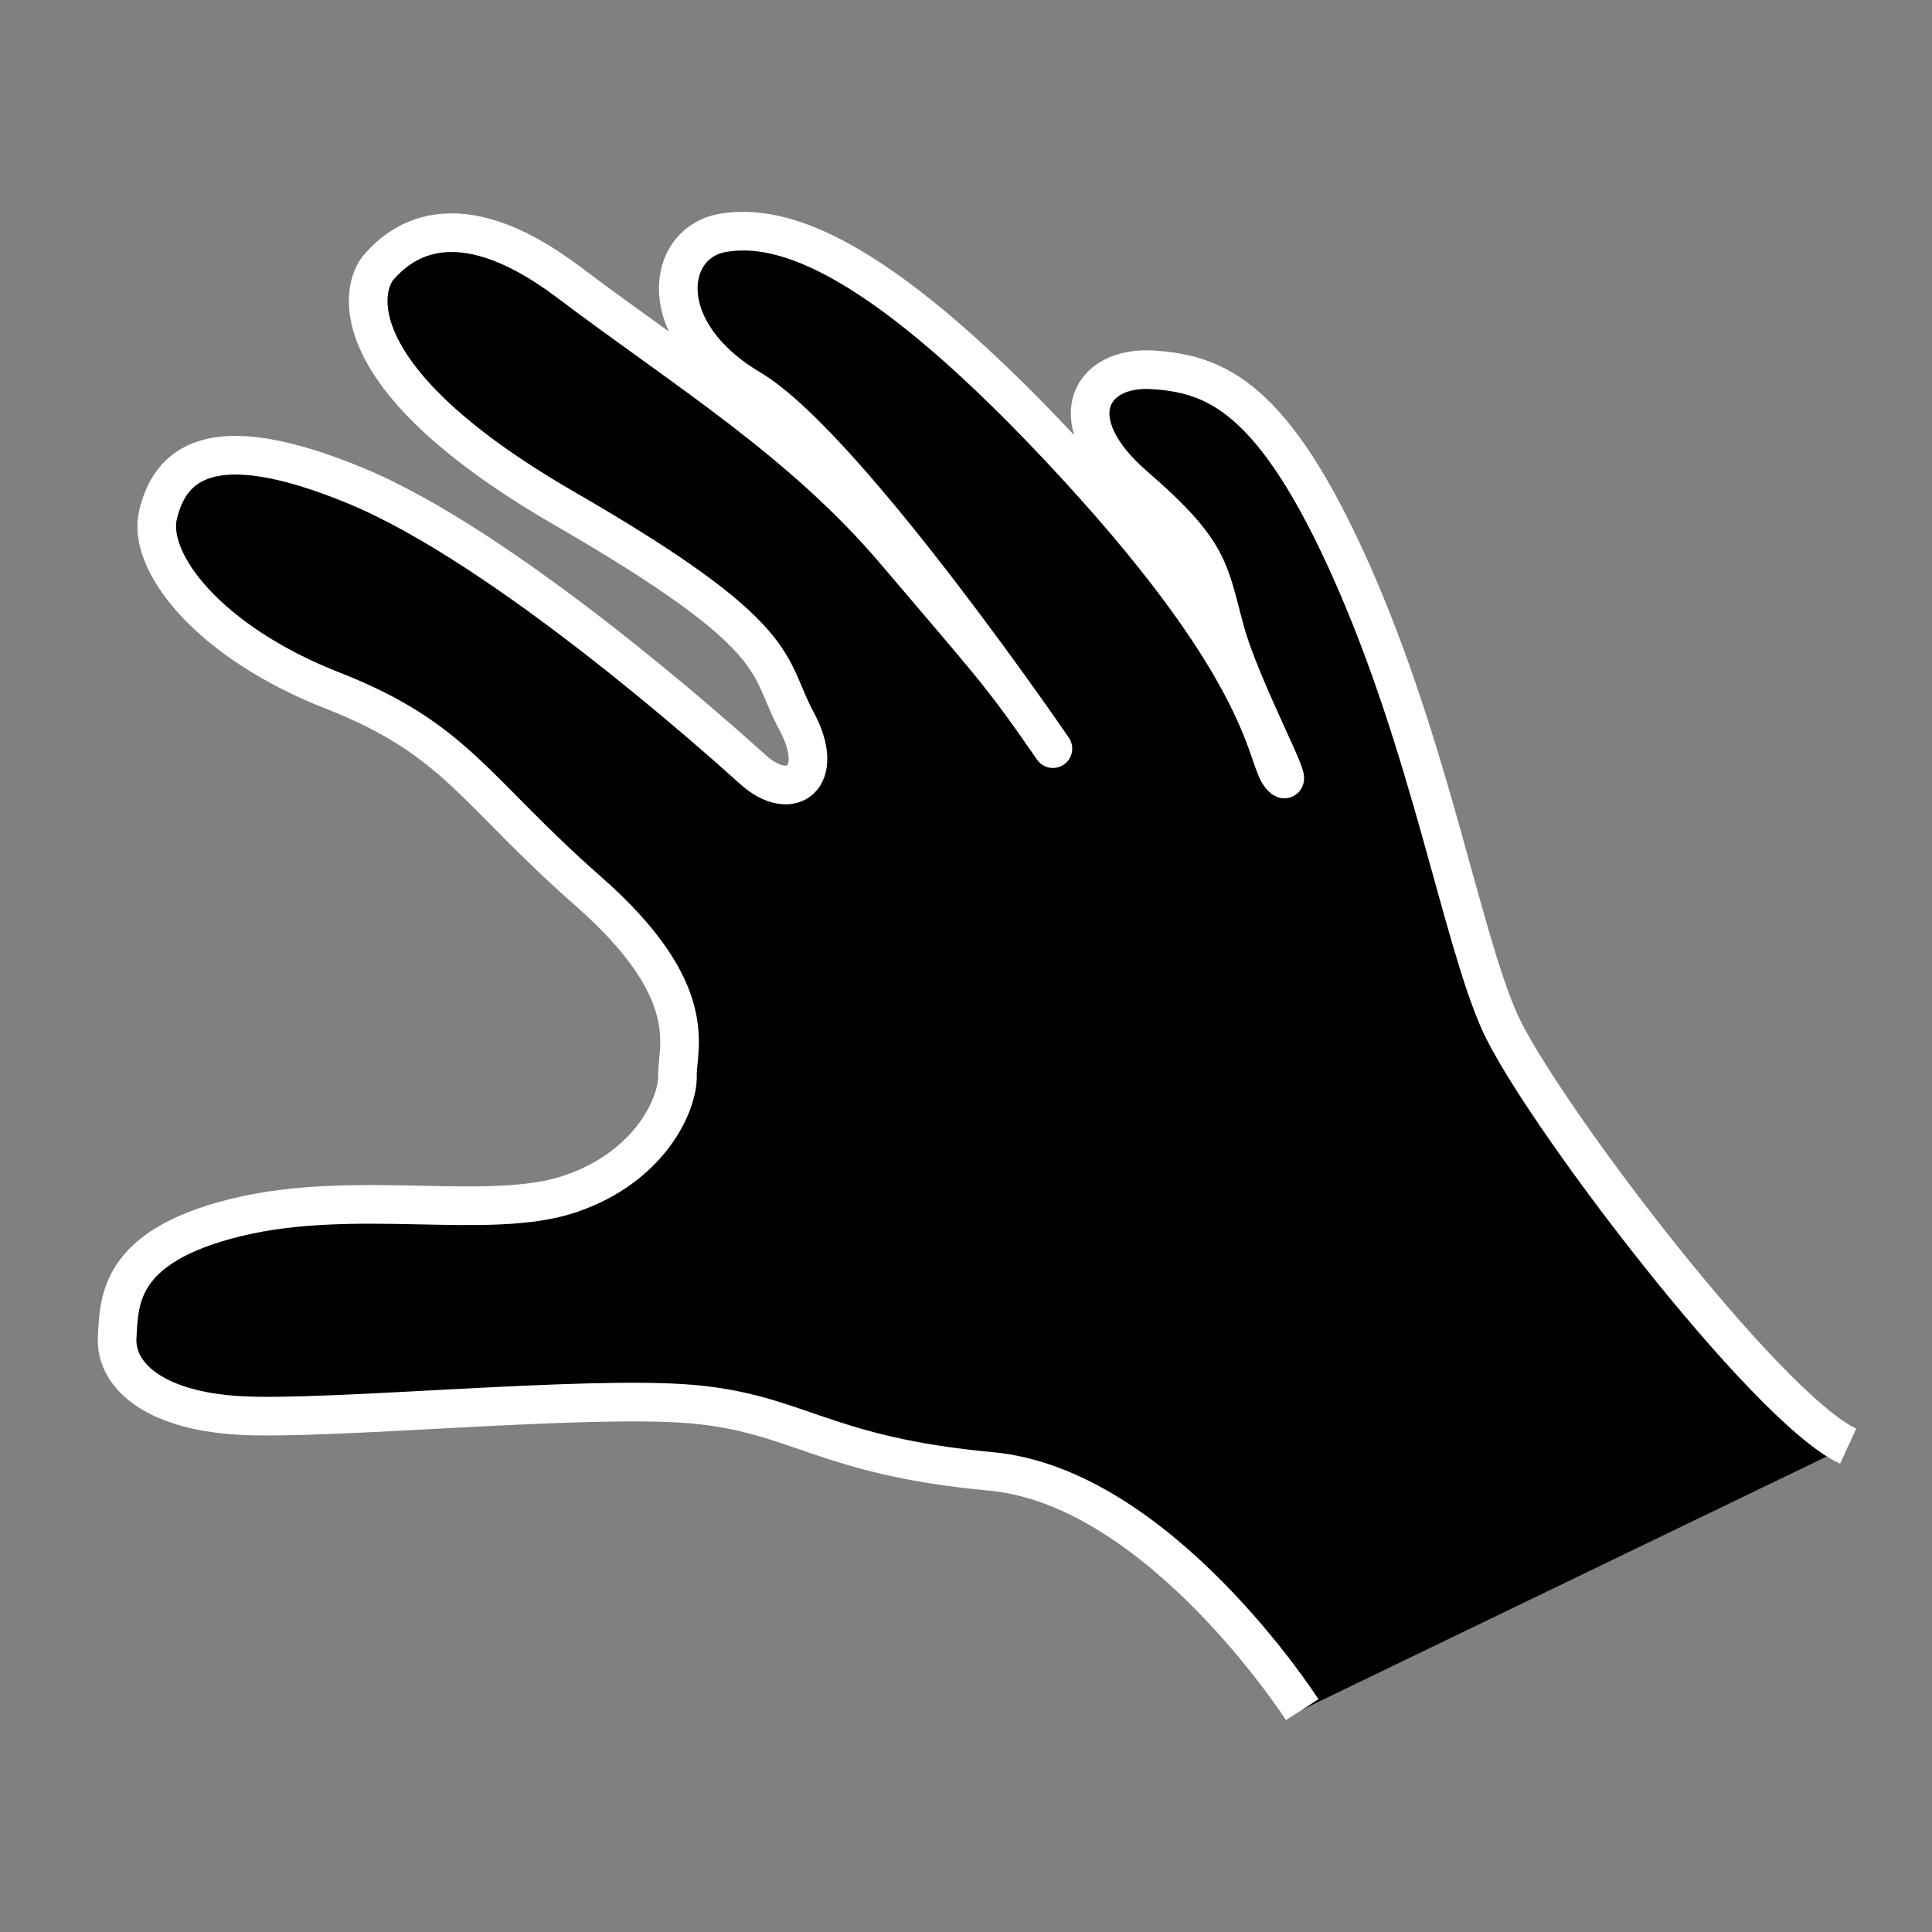 <?xml version="1.0" encoding="utf-8"?>
<svg viewBox="0 0 1000 1000" height="32px" width="32px" xmlns="http://www.w3.org/2000/svg">
  <rect x="0" y="0" width="1000" height="1000" fill="#808080" stroke="none"/>
  <defs>
    <style/>
  </defs>
  <path style="stroke: rgb(255, 255, 255); stroke-width: 20px;" d="M 674.023 884.909 C 674.023 884.909 600.079 769.642 512.974 761.602 C 425.869 753.562 413.245 731.566 358.044 726.767 C 302.843 721.968 169.294 735.362 123.692 732.623 C 78.09 729.884 59.528 710.827 60.643 692.107 C 61.758 673.387 60.912 645.057 122.559 630.08 C 184.206 615.103 252.943 632.088 294.826 618.057 C 336.709 604.026 350.996 571.2 350.646 556.813 C 350.296 542.426 363.789 513.395 304.495 461.311 C 245.201 409.227 236.325 382.567 172.103 357.407 C 107.881 332.247 75.754 290.768 81.85 266.156 C 87.946 241.544 107.361 219.69 184.125 251.431 C 260.889 283.172 369.943 380.477 389.749 398.344 C 409.555 416.211 428.082 402.455 412.241 373.143 C 396.4 343.831 408.182 330.209 292.081 263.132 C 175.98 196.055 186.296 149.289 196.205 138.096 C 206.114 126.903 234.456 100.874 294.352 146.073 C 354.248 191.272 414.933 228.25 463.577 285.612 C 512.221 342.974 517.429 347.46 544.785 387.204 C 550.428 395.402 438.96 231.351 388.395 201.333 C 337.83 171.315 344.299 125.514 374.288 120.516 C 404.277 115.518 454.397 129.432 557.011 241.003 C 659.625 352.574 654.533 393.217 663.374 402.215 C 672.215 411.213 642.698 357.699 634.149 326.636 C 625.6 295.573 627.021 285.916 587.415 251.705 C 547.809 217.494 564.375 189.328 596.652 191.424 C 628.929 193.52 659.118 204.877 699.64 296.122 C 740.162 387.367 756.311 483.778 775.983 528.412 C 795.655 573.046 913.917 728.909 956.6 748.516" transform="matrix(1, 0, 0, 1, 0, 7.105427357601002e-15)"/>
</svg>